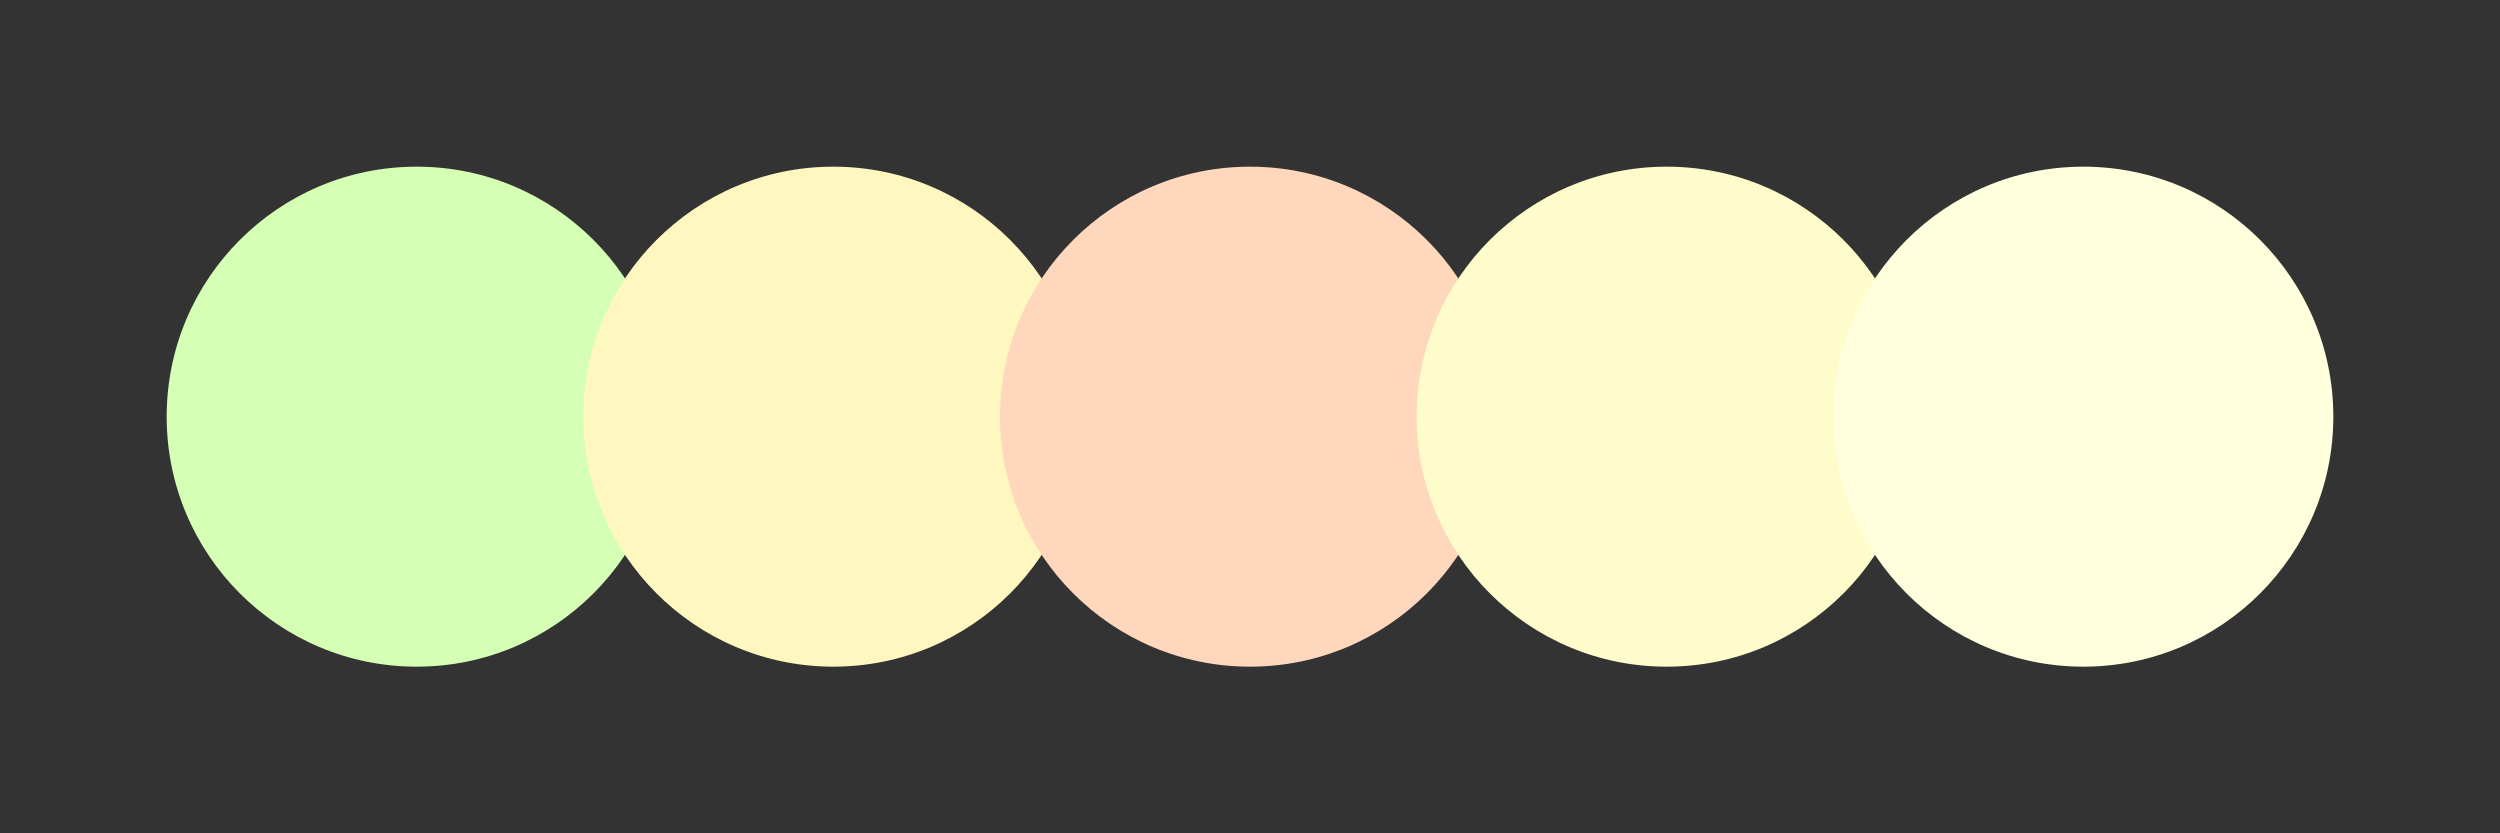 <svg width="300" height="100" xmlns="http://www.w3.org/2000/svg"><rect width="100%" height="100%" fill="#333333" stroke="none"/><circle cx="50" cy="50" r="30" fill="#d4ffb5"/><circle cx="100" cy="50" r="30" fill="#fff7c0"/><circle cx="150" cy="50" r="30" fill="#ffd7bd"/><circle cx="200" cy="50" r="30" fill="#fffccb"/><circle cx="250" cy="50" r="30" fill="#fffedd"/></svg>